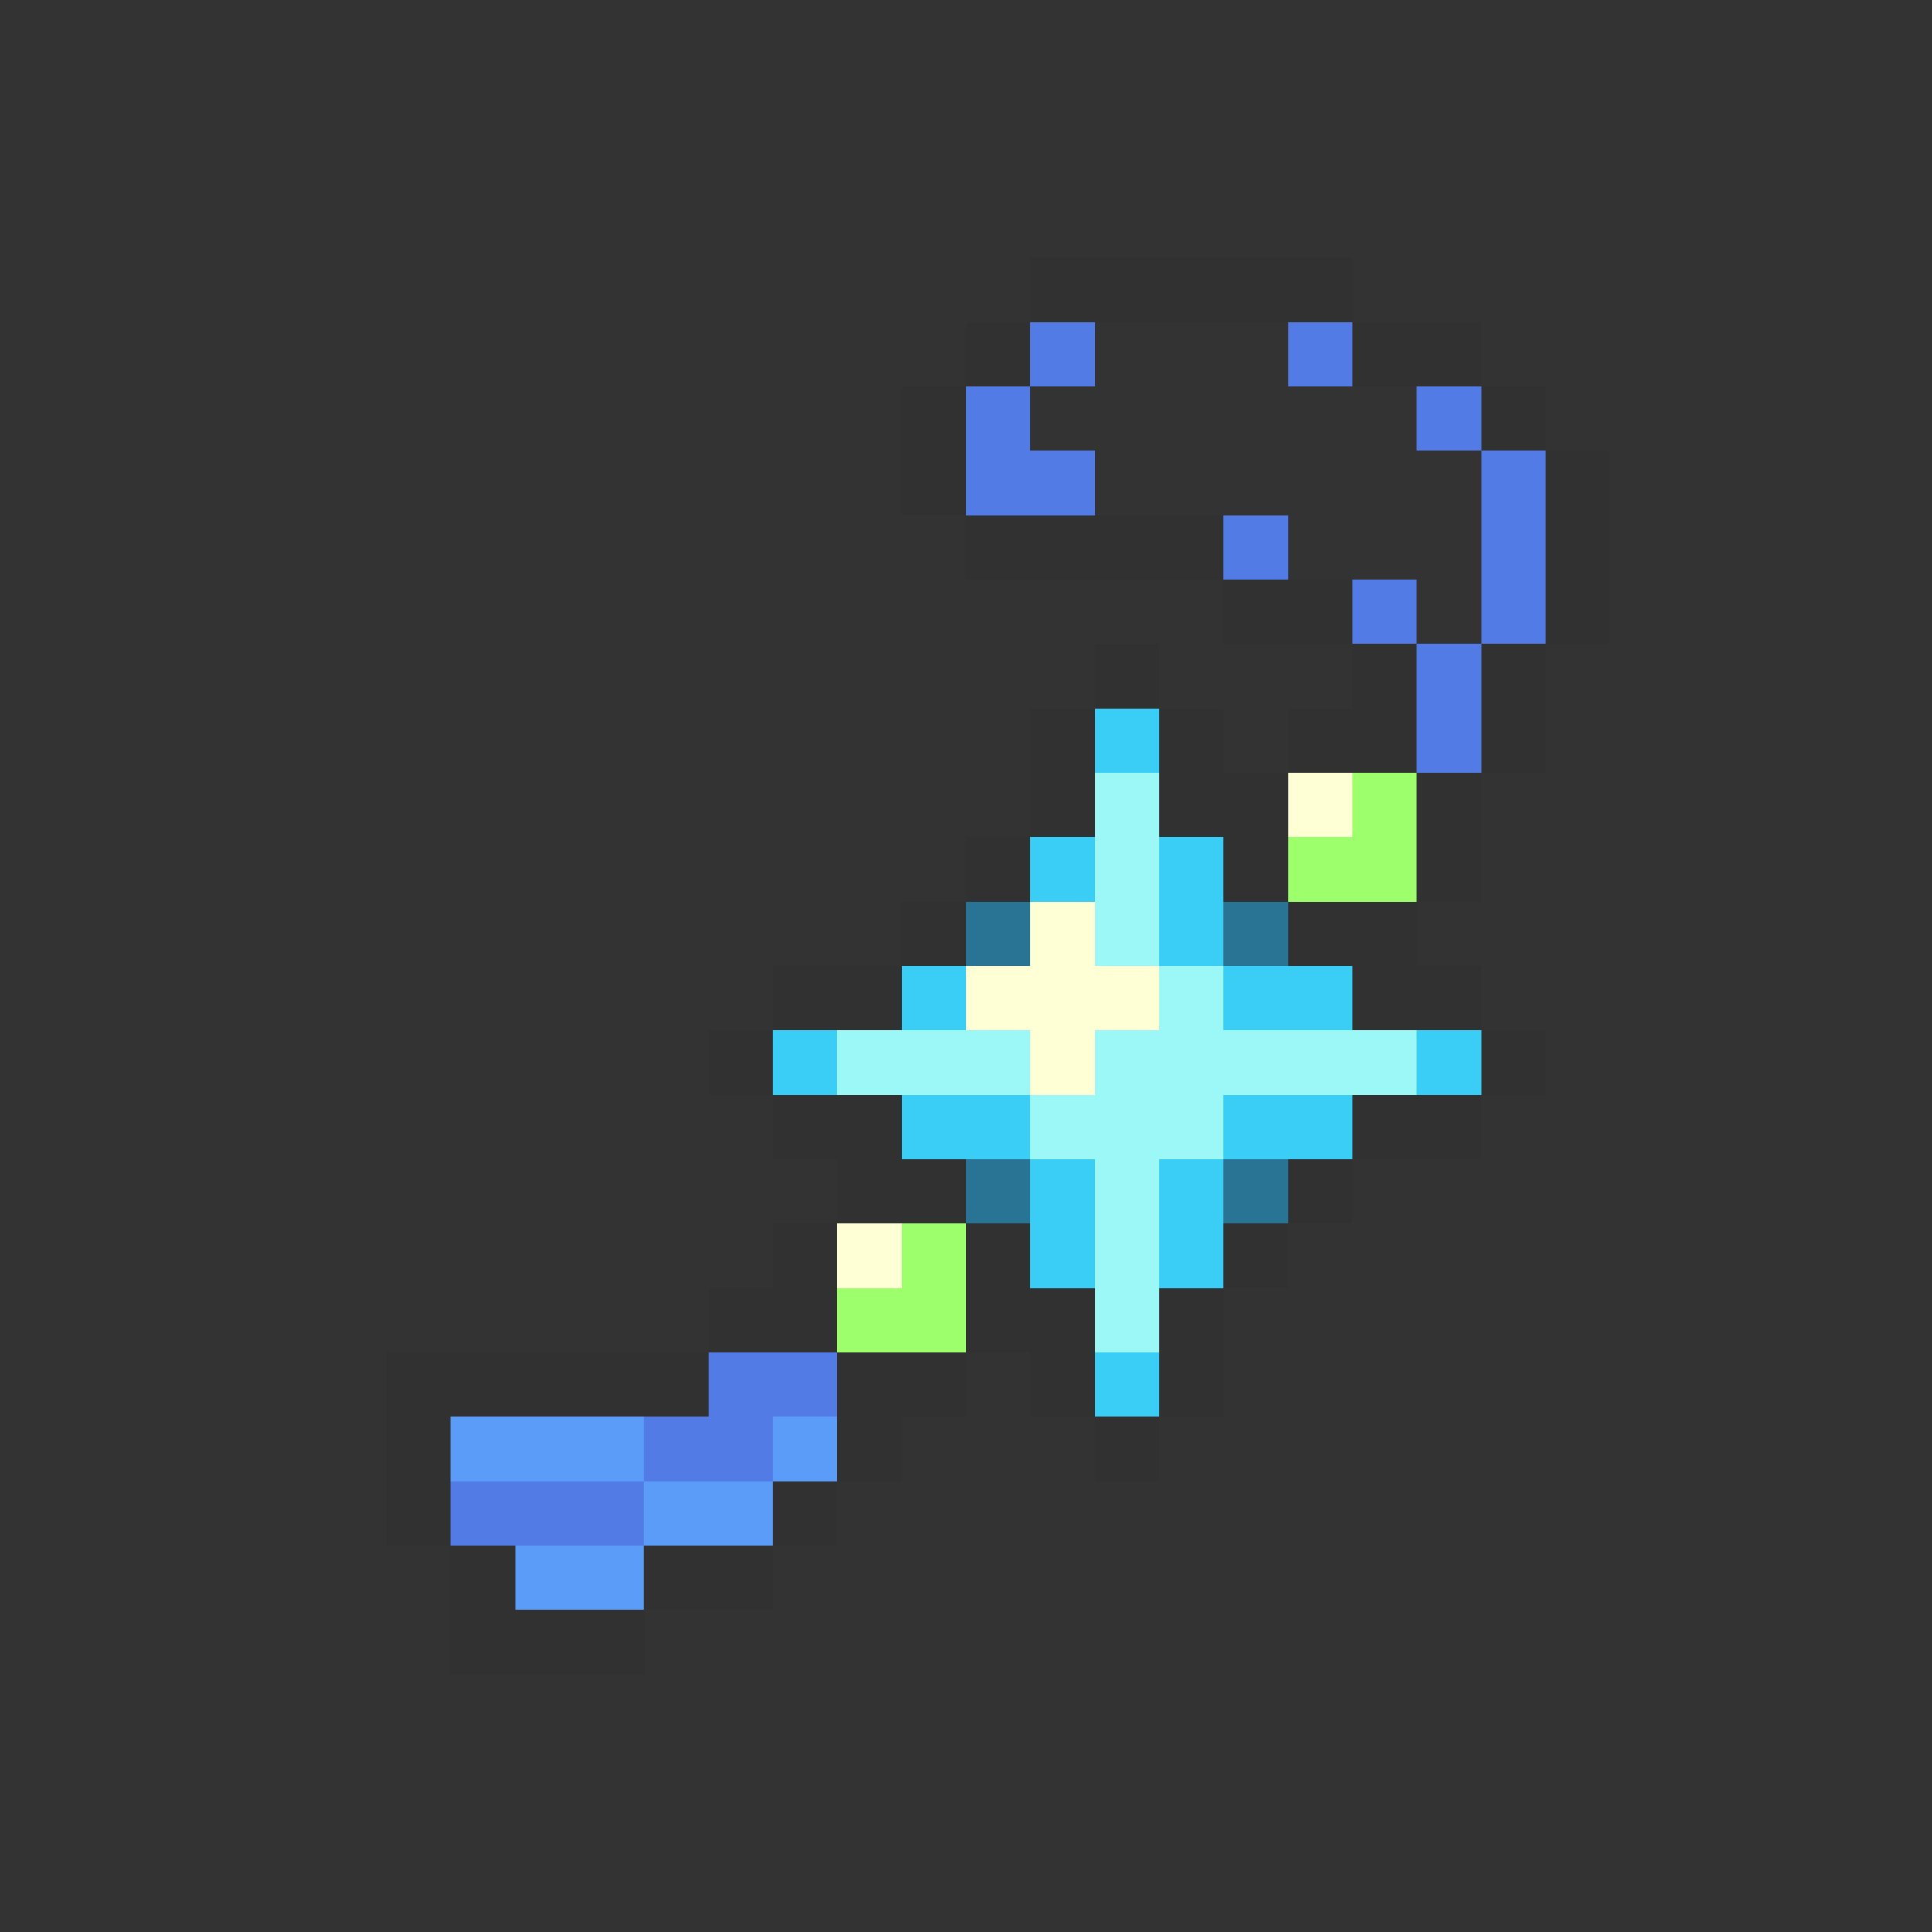 <svg xmlns="http://www.w3.org/2000/svg" viewBox="0 -0.5 30 30" shape-rendering="crispEdges">
<rect x="0" y="-0.5" width="30" height="30" fill="#333333" stroke="none"/>
<path stroke="#313131" d="M16 4h5M15 5h1M21 5h2M14 6h1M23 6h1M14 7h1M24 7h1M15 8h4M24 8h1M19 9h2M24 9h1M17 10h1M21 10h1M23 10h1M16 11h1M18 11h1M20 11h2M23 11h1M16 12h1M18 12h2M22 12h1M15 13h1M19 13h1M22 13h1M14 14h1M20 14h2M12 15h2M21 15h2M11 16h1M23 16h1M12 17h2M21 17h2M13 18h2M20 18h1M12 19h1M15 19h1M19 19h1M11 20h2M15 20h2M18 20h1M6 21h5M13 21h2M16 21h1M18 21h1M6 22h1M13 22h1M17 22h1M6 23h1M12 23h1M7 24h1M10 24h2M7 25h3" />
<path stroke="#527be6" d="M16 5h1M20 5h1M15 6h1M22 6h1M15 7h2M23 7h1M19 8h1M23 8h1M21 9h1M23 9h1M22 10h1M22 11h1M11 21h2M10 22h2M7 23h3" />
<path stroke="#3acef7" d="M17 11h1M16 13h1M18 13h1M18 14h1M14 15h1M19 15h2M12 16h1M22 16h1M14 17h2M19 17h2M16 18h1M18 18h1M16 19h1M18 19h1M17 21h1" />
<path stroke="#9cf7f7" d="M17 12h1M17 13h1M17 14h1M18 15h1M13 16h3M17 16h5M16 17h3M17 18h1M17 19h1M17 20h1" />
<path stroke="#ffffd6" d="M20 12h1M16 14h1M15 15h3M16 16h1M13 19h1" />
<path stroke="#9cff6b" d="M21 12h1M20 13h2M14 19h1M13 20h2" />
<path stroke="#297394" d="M15 14h1M19 14h1M15 18h1M19 18h1" />
<path stroke="#5a9cf7" d="M7 22h3M12 22h1M10 23h2M8 24h2" />
</svg>